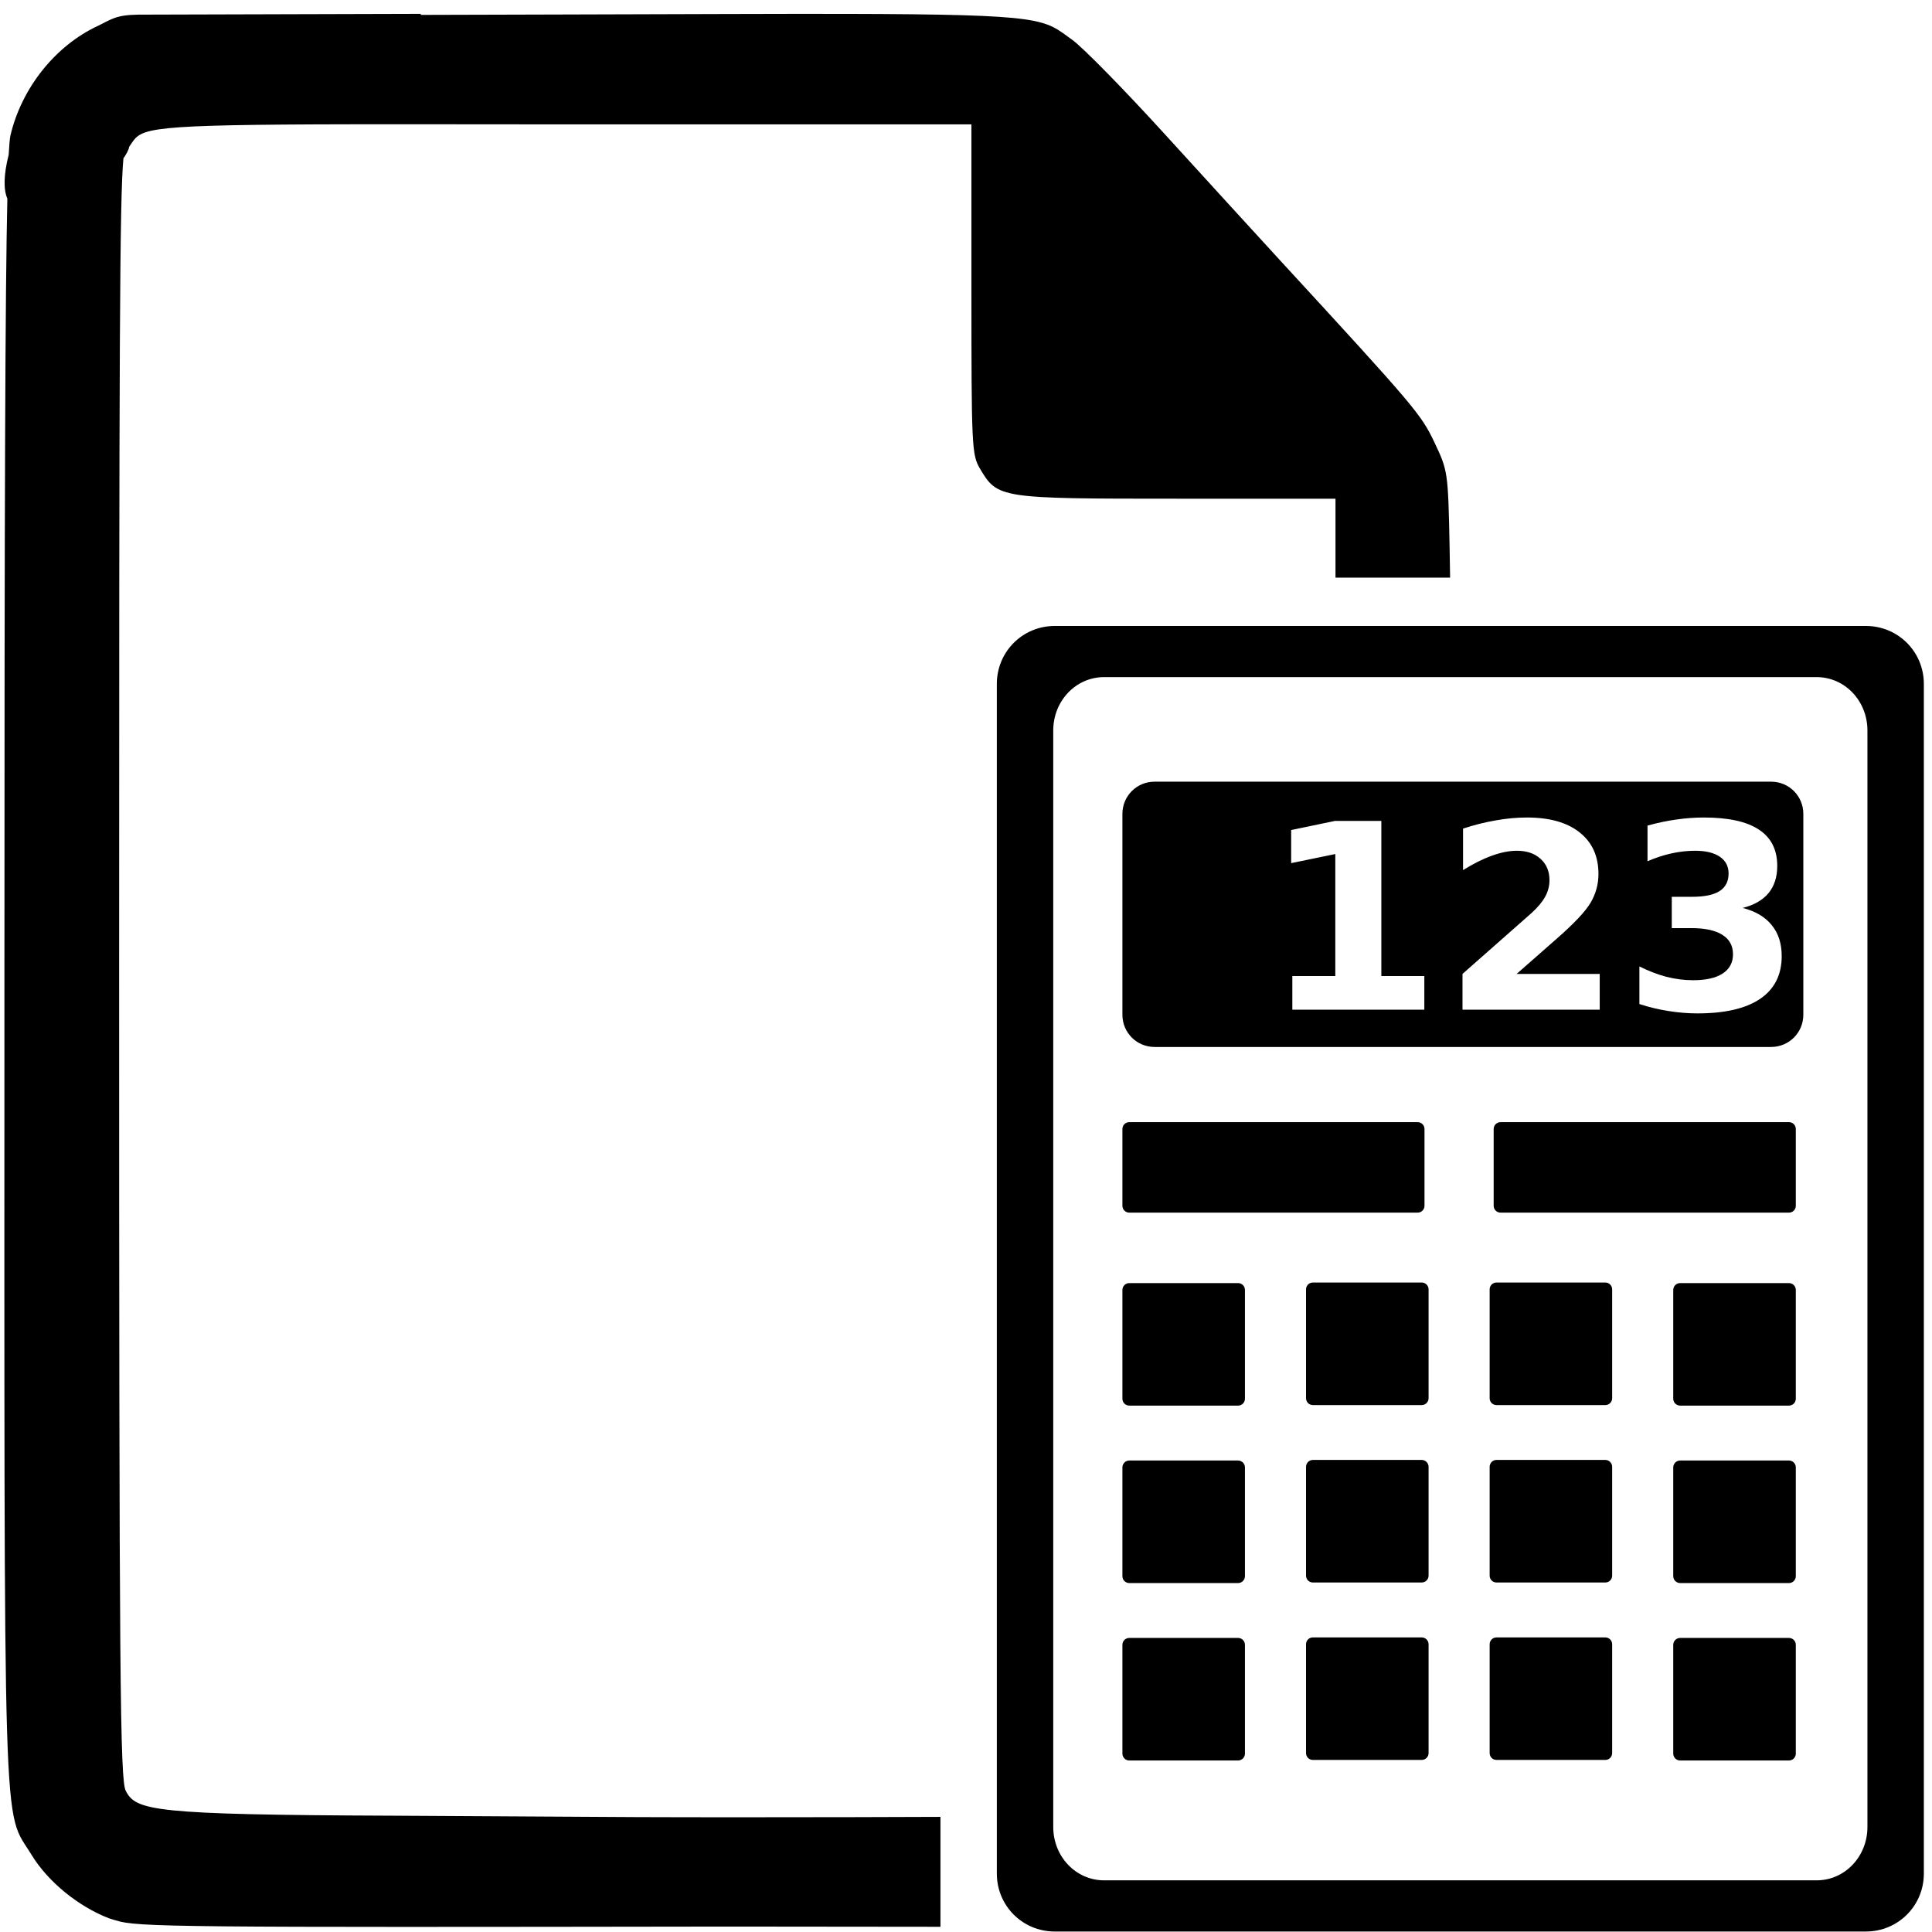 <?xml version="1.0" encoding="UTF-8" standalone="no"?>
<!-- Created with Inkscape (http://www.inkscape.org/) -->

<svg
   xmlns:dc="http://purl.org/dc/elements/1.1/"
   xmlns:cc="http://creativecommons.org/ns#"
   xmlns:rdf="http://www.w3.org/1999/02/22-rdf-syntax-ns#"
   xmlns:svg="http://www.w3.org/2000/svg"
   xmlns="http://www.w3.org/2000/svg"
   xmlns:sodipodi="http://sodipodi.sourceforge.net/DTD/sodipodi-0.dtd"
   xmlns:inkscape="http://www.inkscape.org/namespaces/inkscape"
   id="svg2"
   version="1.1"
   inkscape:version="0.91 r13725"
   width="100"
   height="100"
   sodipodi:docname="file-calculation.svg">
  <defs
     id="defs6" />
  <sodipodi:namedview
     pagecolor="#ffffff"
     bordercolor="#666666"
     borderopacity="1"
     objecttolerance="10"
     gridtolerance="10"
     guidetolerance="10"
     inkscape:pageopacity="0"
     inkscape:pageshadow="2"
     inkscape:window-width="2495"
     inkscape:window-height="1416"
     id="namedview4"
     showgrid="false"
     inkscape:zoom="3.6875"
     inkscape:cx="125.63828"
     inkscape:cy="10.528138"
     inkscape:window-x="65"
     inkscape:window-y="24"
     inkscape:window-maximized="1"
     inkscape:current-layer="svg2"
     showborder="true" />
  <path
     style="fill:#000000"
     d=""
     id="path3011"
     inkscape:connector-curvature="0" />
  <path
     style="fill:#000000"
     d=""
     id="path3009"
     inkscape:connector-curvature="0" />
  <path
     style="fill:#000000"
     d=""
     id="path2989"
     inkscape:connector-curvature="0" />
  <path
     style="fill:#000000"
     d=""
     id="path2987"
     inkscape:connector-curvature="0" />
  <path
     style="fill:#000000"
     d=""
     id="path3813"
     inkscape:connector-curvature="0" />
  <path
     style="fill:#000000"
     d="M 21.779 0.717 L 7.166 0.758 C 5.971 0.772 5.77 1.005 5.041 1.352 C 2.851 2.379 1.116 4.566 0.541 7.008 C 0.507 7.154 0.477 7.51 0.449 8.008 C 0.184 9.063 0.177 9.812 0.381 10.281 C 0.272 14.957 0.23 25.73 0.229 50.195 C 0.225 96.589 0.127 93.533 1.635 96.008 C 2.485 97.404 4.053 98.674 5.635 99.289 C 5.687 99.309 5.754 99.325 5.812 99.344 C 5.872 99.363 5.927 99.383 6 99.4 C 7.071 99.754 9.343 99.759 37.529 99.719 C 37.718 99.719 37.782 99.718 37.969 99.719 C 42.557 99.725 45.355 99.727 48.678 99.73 L 48.678 94.041 C 45.662 94.051 43.071 94.062 37.779 94.062 L 37.719 94.062 C 35.455 94.062 34.712 94.056 32.992 94.053 L 20.305 93.98 C 7.879 93.932 7.038 93.717 6.51 92.695 C 6.215 92.125 6.166 87.168 6.166 50.039 C 6.166 18.09 6.193 10.163 6.389 8.195 C 6.54 7.978 6.657 7.77 6.688 7.594 C 7.316 6.697 6.961 6.48 16.312 6.438 C 19.43 6.423 23.64 6.437 29.312 6.438 L 50.281 6.438 L 50.281 14.969 C 50.281 23.106 50.299 23.539 50.719 24.25 C 51.636 25.803 51.731 25.812 60.906 25.812 L 69.125 25.812 L 69.125 29.898 L 75.057 29.898 L 75.031 28.312 C 74.955 24.422 74.937 24.356 74.25 22.906 C 73.558 21.446 73.259 21.085 66.25 13.469 C 65.08 12.197 62.409 9.27 60.312 6.969 C 58.216 4.668 56.056 2.461 55.5 2.062 C 53.997 0.986 54.243 0.743 43.812 0.719 C 40.336 0.711 35.655 0.734 29.344 0.75 L 21.779 0.771 L 21.779 0.717 z M 54.592 32.4 C 52.928 32.4 51.596 33.734 51.596 35.398 L 51.596 96.977 C 51.596 98.641 52.928 99.975 54.592 99.975 L 96.58 99.975 C 98.244 99.975 99.578 98.641 99.578 96.977 L 99.578 35.398 C 99.578 33.734 98.244 32.4 96.58 32.4 L 54.592 32.4 z M 57.148 35.047 L 94.027 35.047 C 95.489 35.047 96.658 36.277 96.658 37.811 L 96.658 94.562 C 96.658 96.096 95.489 97.326 94.027 97.326 L 57.148 97.326 C 55.687 97.326 54.516 96.096 54.516 94.562 L 54.516 37.811 C 54.516 36.277 55.687 35.047 57.148 35.047 z M 59.76 40.459 C 58.837 40.459 58.096 41.202 58.096 42.125 L 58.096 52.525 C 58.096 53.448 58.837 54.191 59.76 54.191 L 91.674 54.191 C 92.597 54.191 93.34 53.448 93.34 52.525 L 93.34 42.125 C 93.34 41.202 92.597 40.459 91.674 40.459 L 59.76 40.459 z M 79.037 42.314 C 80.207 42.314 81.116 42.571 81.762 43.086 C 82.412 43.601 82.736 44.318 82.736 45.238 C 82.736 45.771 82.599 46.27 82.324 46.732 C 82.049 47.191 81.469 47.804 80.588 48.576 L 78.5 50.41 L 82.801 50.41 L 82.801 52.262 L 75.699 52.262 L 75.699 50.41 L 79.268 47.262 C 79.586 46.974 79.822 46.693 79.975 46.418 C 80.127 46.143 80.201 45.855 80.201 45.559 C 80.201 45.1 80.048 44.732 79.738 44.453 C 79.433 44.174 79.024 44.035 78.514 44.035 C 78.121 44.035 77.692 44.119 77.225 44.289 C 76.758 44.455 76.259 44.705 75.727 45.037 L 75.727 42.889 C 76.294 42.701 76.854 42.561 77.408 42.465 C 77.962 42.364 78.505 42.314 79.037 42.314 z M 88.193 42.314 C 89.463 42.314 90.413 42.523 91.041 42.941 C 91.674 43.356 91.99 43.983 91.99 44.82 C 91.99 45.392 91.84 45.86 91.539 46.227 C 91.238 46.589 90.792 46.846 90.203 46.994 C 90.862 47.164 91.363 47.46 91.703 47.883 C 92.048 48.302 92.221 48.836 92.221 49.486 C 92.221 50.455 91.849 51.193 91.107 51.699 C 90.366 52.201 89.284 52.453 87.861 52.453 C 87.36 52.453 86.854 52.411 86.348 52.328 C 85.846 52.25 85.349 52.13 84.855 51.969 L 84.855 50.023 C 85.327 50.259 85.793 50.438 86.256 50.561 C 86.723 50.678 87.181 50.736 87.631 50.736 C 88.298 50.736 88.809 50.622 89.162 50.391 C 89.52 50.159 89.699 49.827 89.699 49.395 C 89.699 48.949 89.515 48.614 89.148 48.387 C 88.786 48.155 88.252 48.039 87.541 48.039 L 86.531 48.039 L 86.531 46.418 L 87.592 46.418 C 88.225 46.418 88.696 46.319 89.006 46.123 C 89.316 45.922 89.471 45.619 89.471 45.213 C 89.471 44.838 89.319 44.549 89.018 44.344 C 88.716 44.139 88.292 44.035 87.742 44.035 C 87.336 44.035 86.926 44.08 86.512 44.172 C 86.097 44.264 85.686 44.399 85.275 44.578 L 85.275 42.732 C 85.773 42.593 86.265 42.49 86.754 42.42 C 87.243 42.35 87.722 42.314 88.193 42.314 z M 69.102 42.49 L 71.498 42.49 L 71.498 50.521 L 73.723 50.521 L 73.723 52.262 L 66.891 52.262 L 66.891 50.521 L 69.115 50.521 L 69.115 44.205 L 66.83 44.676 L 66.83 42.963 L 69.102 42.49 z M 58.451 58.082 C 58.254 58.082 58.096 58.24 58.096 58.438 L 58.096 62.41 C 58.096 62.607 58.254 62.766 58.451 62.766 L 73.377 62.766 C 73.574 62.766 73.732 62.607 73.732 62.41 L 73.732 58.438 C 73.732 58.24 73.574 58.082 73.377 58.082 L 58.451 58.082 z M 77.668 58.082 C 77.471 58.082 77.312 58.24 77.312 58.438 L 77.312 62.41 C 77.312 62.607 77.471 62.766 77.668 62.766 L 92.596 62.766 C 92.793 62.766 92.951 62.607 92.951 62.41 L 92.951 58.438 C 92.951 58.24 92.793 58.082 92.596 58.082 L 77.668 58.082 z M 67.955 66.383 C 67.758 66.383 67.6 66.541 67.6 66.738 L 67.6 72.371 C 67.6 72.568 67.758 72.727 67.955 72.727 L 73.586 72.727 C 73.783 72.727 73.943 72.568 73.943 72.371 L 73.943 66.738 C 73.943 66.541 73.783 66.383 73.586 66.383 L 67.955 66.383 z M 77.459 66.383 C 77.262 66.383 77.104 66.541 77.104 66.738 L 77.104 72.371 C 77.104 72.568 77.262 72.727 77.459 72.727 L 83.09 72.727 C 83.287 72.727 83.445 72.568 83.445 72.371 L 83.445 66.738 C 83.445 66.541 83.287 66.383 83.09 66.383 L 77.459 66.383 z M 58.451 66.412 C 58.254 66.412 58.096 66.57 58.096 66.768 L 58.096 72.398 C 58.096 72.596 58.254 72.754 58.451 72.754 L 64.082 72.754 C 64.279 72.754 64.438 72.596 64.438 72.398 L 64.438 66.768 C 64.438 66.57 64.279 66.412 64.082 66.412 L 58.451 66.412 z M 86.965 66.412 C 86.768 66.412 86.607 66.57 86.607 66.768 L 86.607 72.398 C 86.607 72.596 86.768 72.754 86.965 72.754 L 92.596 72.754 C 92.793 72.754 92.951 72.596 92.951 72.398 L 92.951 66.768 C 92.951 66.57 92.793 66.412 92.596 66.412 L 86.965 66.412 z M 67.955 75.566 C 67.758 75.566 67.6 75.727 67.6 75.924 L 67.6 81.555 C 67.6 81.752 67.758 81.91 67.955 81.91 L 73.586 81.91 C 73.783 81.91 73.943 81.752 73.943 81.555 L 73.943 75.924 C 73.943 75.727 73.783 75.566 73.586 75.566 L 67.955 75.566 z M 77.459 75.566 C 77.262 75.566 77.104 75.727 77.104 75.924 L 77.104 81.555 C 77.104 81.752 77.262 81.91 77.459 81.91 L 83.09 81.91 C 83.287 81.91 83.445 81.752 83.445 81.555 L 83.445 75.924 C 83.445 75.727 83.287 75.566 83.09 75.566 L 77.459 75.566 z M 58.451 75.596 C 58.254 75.596 58.096 75.756 58.096 75.953 L 58.096 81.582 C 58.096 81.779 58.254 81.939 58.451 81.939 L 64.082 81.939 C 64.279 81.939 64.438 81.779 64.438 81.582 L 64.438 75.953 C 64.438 75.756 64.279 75.596 64.082 75.596 L 58.451 75.596 z M 86.965 75.596 C 86.768 75.596 86.607 75.756 86.607 75.953 L 86.607 81.582 C 86.607 81.779 86.768 81.939 86.965 81.939 L 92.596 81.939 C 92.793 81.939 92.951 81.779 92.951 81.582 L 92.951 75.953 C 92.951 75.756 92.793 75.596 92.596 75.596 L 86.965 75.596 z M 67.955 84.752 C 67.758 84.752 67.6 84.91 67.6 85.107 L 67.6 90.738 C 67.6 90.936 67.758 91.094 67.955 91.094 L 73.586 91.094 C 73.783 91.094 73.943 90.936 73.943 90.738 L 73.943 85.107 C 73.943 84.91 73.783 84.752 73.586 84.752 L 67.955 84.752 z M 77.459 84.752 C 77.262 84.752 77.104 84.91 77.104 85.107 L 77.104 90.738 C 77.104 90.936 77.262 91.094 77.459 91.094 L 83.09 91.094 C 83.287 91.094 83.445 90.936 83.445 90.738 L 83.445 85.107 C 83.445 84.91 83.287 84.752 83.09 84.752 L 77.459 84.752 z M 58.451 84.779 C 58.254 84.779 58.096 84.938 58.096 85.135 L 58.096 90.766 C 58.096 90.963 58.254 91.123 58.451 91.123 L 64.082 91.123 C 64.279 91.123 64.438 90.963 64.438 90.766 L 64.438 85.135 C 64.438 84.938 64.279 84.779 64.082 84.779 L 58.451 84.779 z M 86.965 84.779 C 86.768 84.779 86.607 84.938 86.607 85.135 L 86.607 90.766 C 86.607 90.963 86.768 91.123 86.965 91.123 L 92.596 91.123 C 92.793 91.123 92.951 90.963 92.951 90.766 L 92.951 85.135 C 92.951 84.938 92.793 84.779 92.596 84.779 L 86.965 84.779 z "
     id="path4030" />
  <g
     style="font-style:normal;font-weight:normal;font-size:56.072px;line-height:125%;font-family:Sans;letter-spacing:0px;word-spacing:0px;fill:#000000;fill-opacity:1;stroke:none;stroke-width:1px;stroke-linecap:butt;stroke-linejoin:miter;stroke-opacity:1"
     id="text5053" />
  <rect
     style="fill:#010000;fill-opacity:0;stroke:none;stroke-width:2;stroke-miterlimit:4;stroke-dasharray:none;stroke-opacity:1"
     id="rect5057"
     width="53.424"
     height="8.949"
     x="-145.085"
     y="6.983"
     ry="4.475" />
  <g
     id="g6380"
     transform="translate(-118.684,-40.899)">
    <path
       inkscape:connector-curvature="0"
       id="path3011-7"
       d=""
       style="fill:#000000" />
    <path
       inkscape:connector-curvature="0"
       id="path3009-7"
       d=""
       style="fill:#000000" />
    <path
       inkscape:connector-curvature="0"
       id="path2989-1"
       d=""
       style="fill:#000000" />
    <path
       inkscape:connector-curvature="0"
       id="path2987-1"
       d=""
       style="fill:#000000" />
    <path
       inkscape:connector-curvature="0"
       id="path3813-5"
       d=""
       style="fill:#000000" />
    <g
       id="text5053-7"
       style="font-style:normal;font-weight:normal;font-size:56.072px;line-height:125%;font-family:Sans;letter-spacing:0px;word-spacing:0px;fill:#000000;fill-opacity:1;stroke:none;stroke-width:1px;stroke-linecap:butt;stroke-linejoin:miter;stroke-opacity:1" />
  </g>
</svg>
